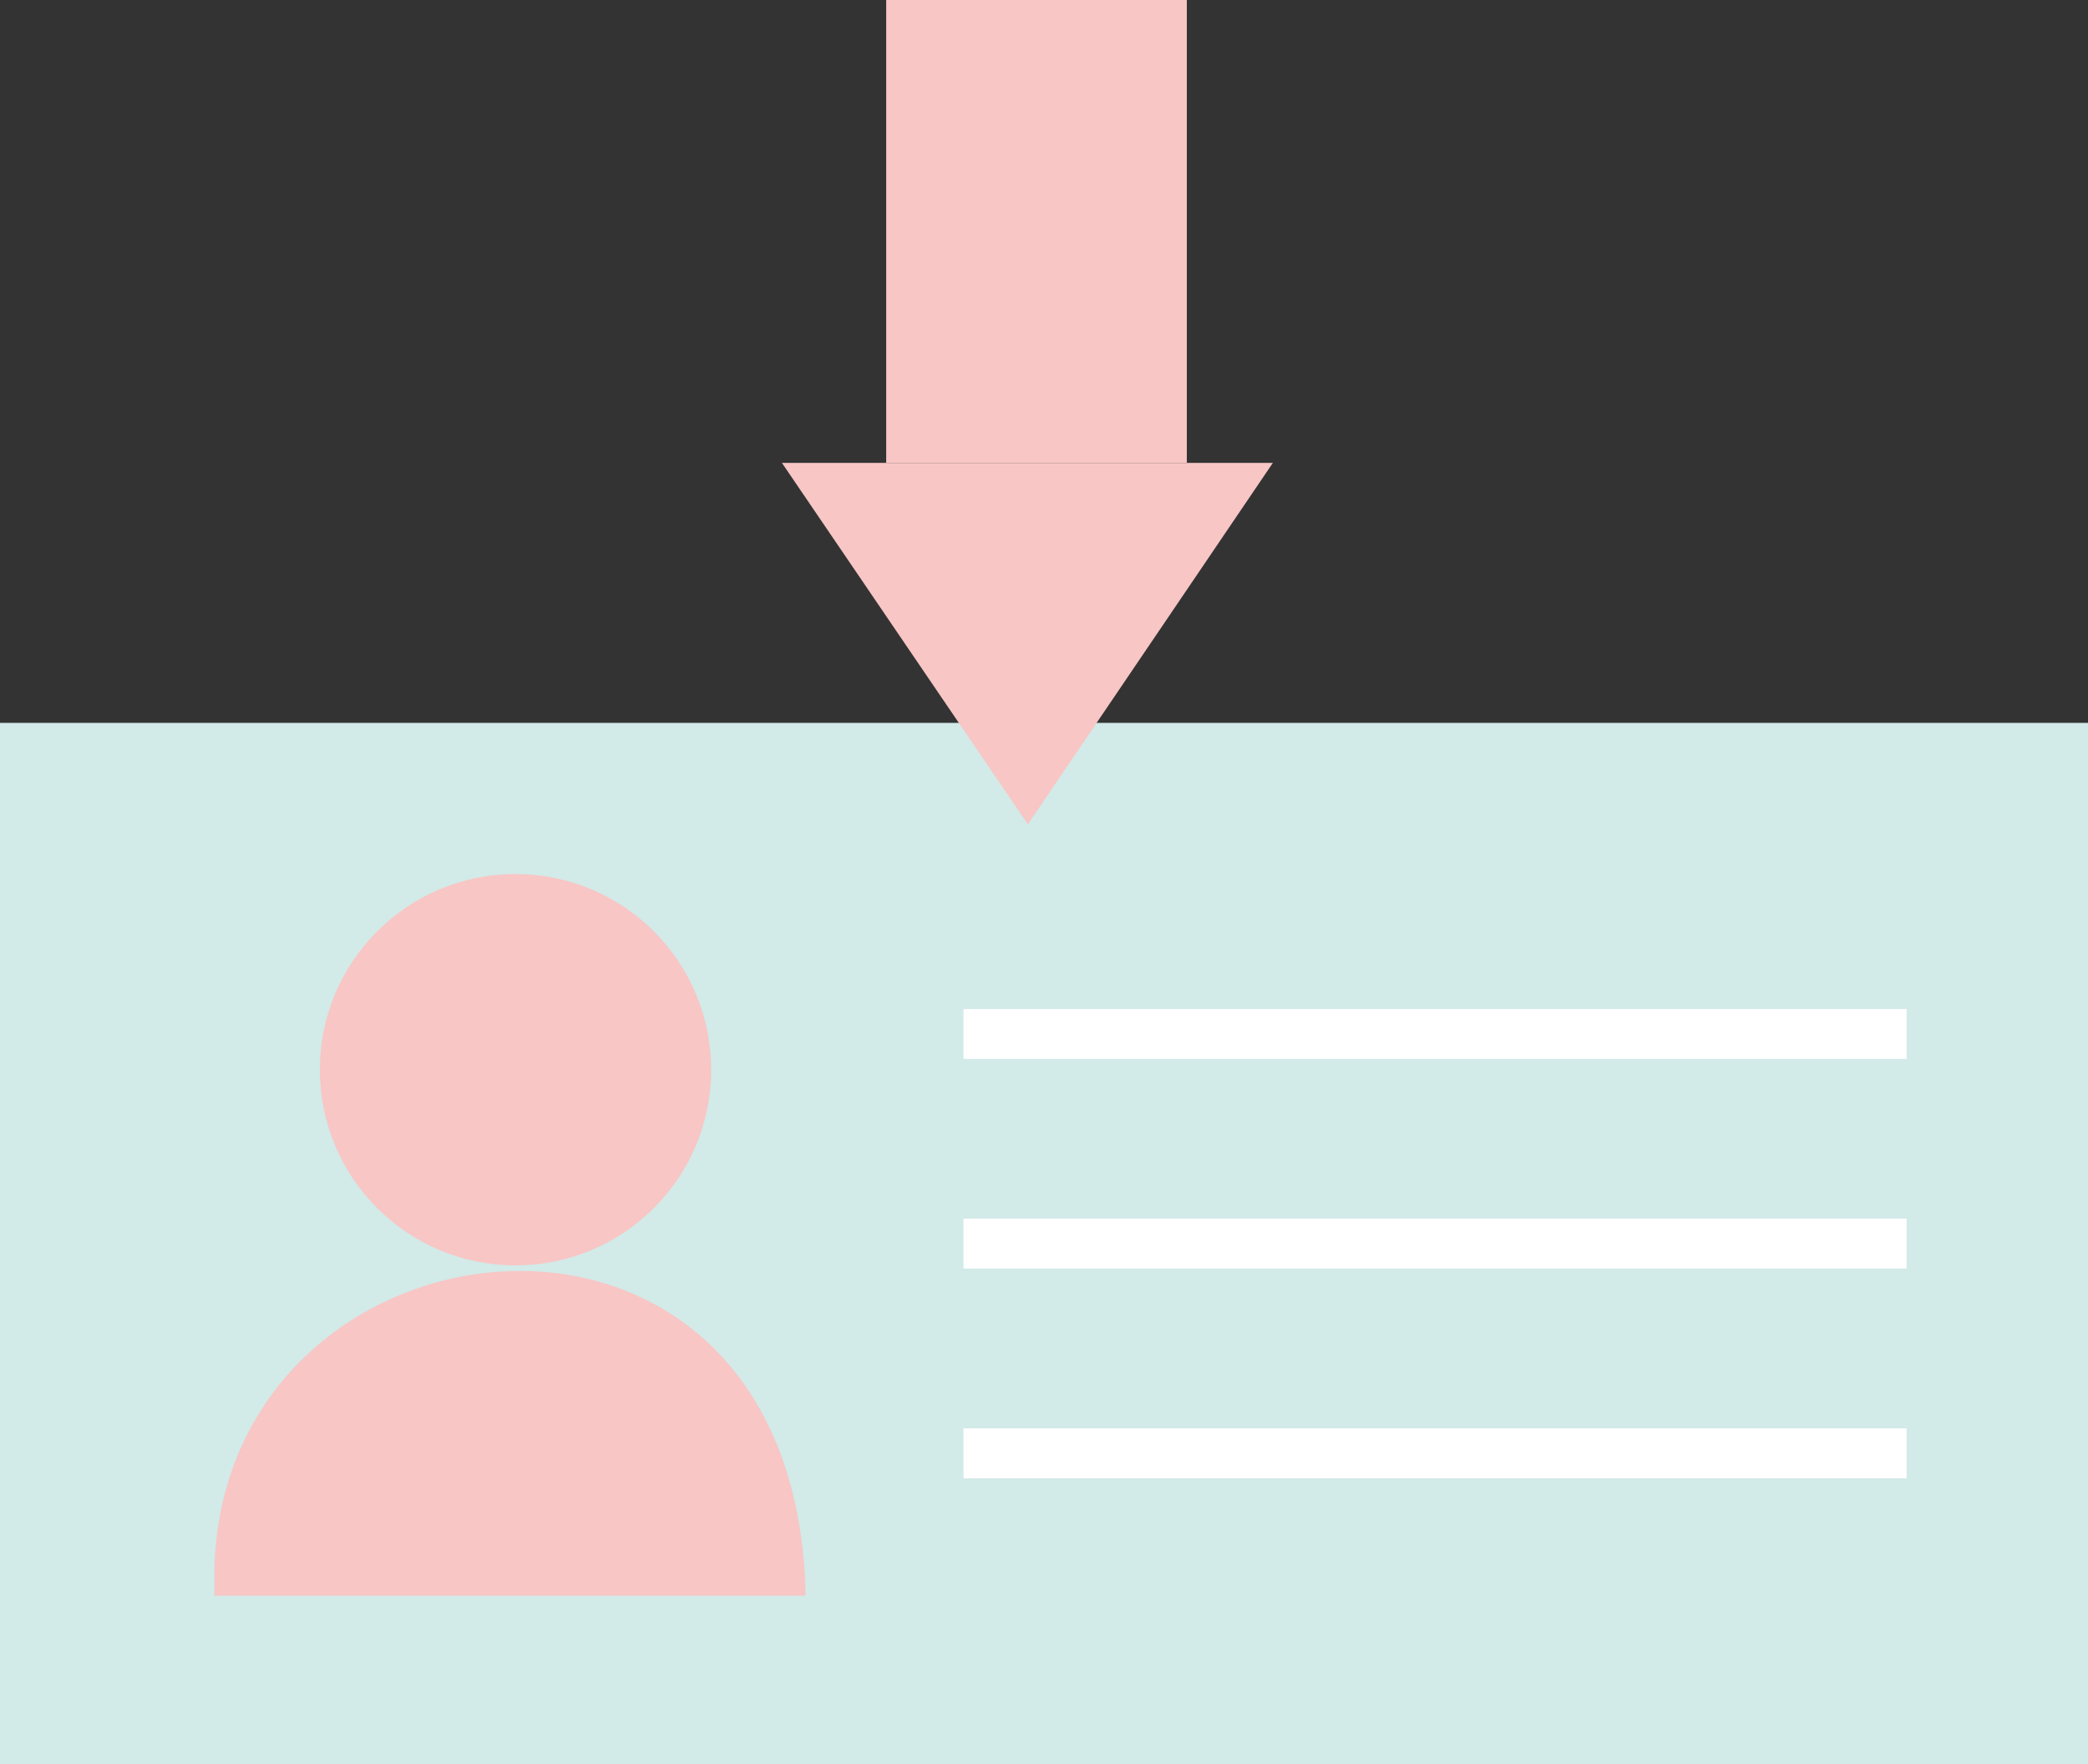 <svg id="Layer_1" data-name="Layer 1" xmlns="http://www.w3.org/2000/svg" viewBox="0 0 230.1 194.43"><rect x="0" y="0" width="230.1" height="194.43" fill="#333333" stroke="none"/><defs><style>.cls-1{fill:#d2eae8;}.cls-2{fill:#f8c6c5;}.cls-3{fill:none;stroke:#fff;stroke-miterlimit:10;stroke-width:5.5px;}</style></defs><g id="press_icon" data-name="press icon"><rect id="Rectangle_239" data-name="Rectangle 239" class="cls-1" y="79.66" width="230.1" height="114.76"/><circle id="Ellipse_18" data-name="Ellipse 18" class="cls-2" cx="56.81" cy="117.88" r="21.56"/><path id="Path_28" data-name="Path 28" class="cls-2" d="M314,483.66c.49-41.16,64.17-48.5,65.16,2.44H314Z" transform="translate(-290.38 -310.26)"/><rect id="Rectangle_240" data-name="Rectangle 240" class="cls-2" x="97.66" width="33.13" height="51"/><path id="Path_30" data-name="Path 30" class="cls-2" d="M376.55,361.27h54.1l-27,39.83Z" transform="translate(-290.38 -310.26)"/><line id="Line_6" data-name="Line 6" class="cls-3" x1="106.18" y1="113.94" x2="210.11" y2="113.94"/><line id="Line_7" data-name="Line 7" class="cls-3" x1="106.18" y1="137.04" x2="210.11" y2="137.04"/><line id="Line_8" data-name="Line 8" class="cls-3" x1="106.18" y1="160.15" x2="210.11" y2="160.15"/></g></svg>